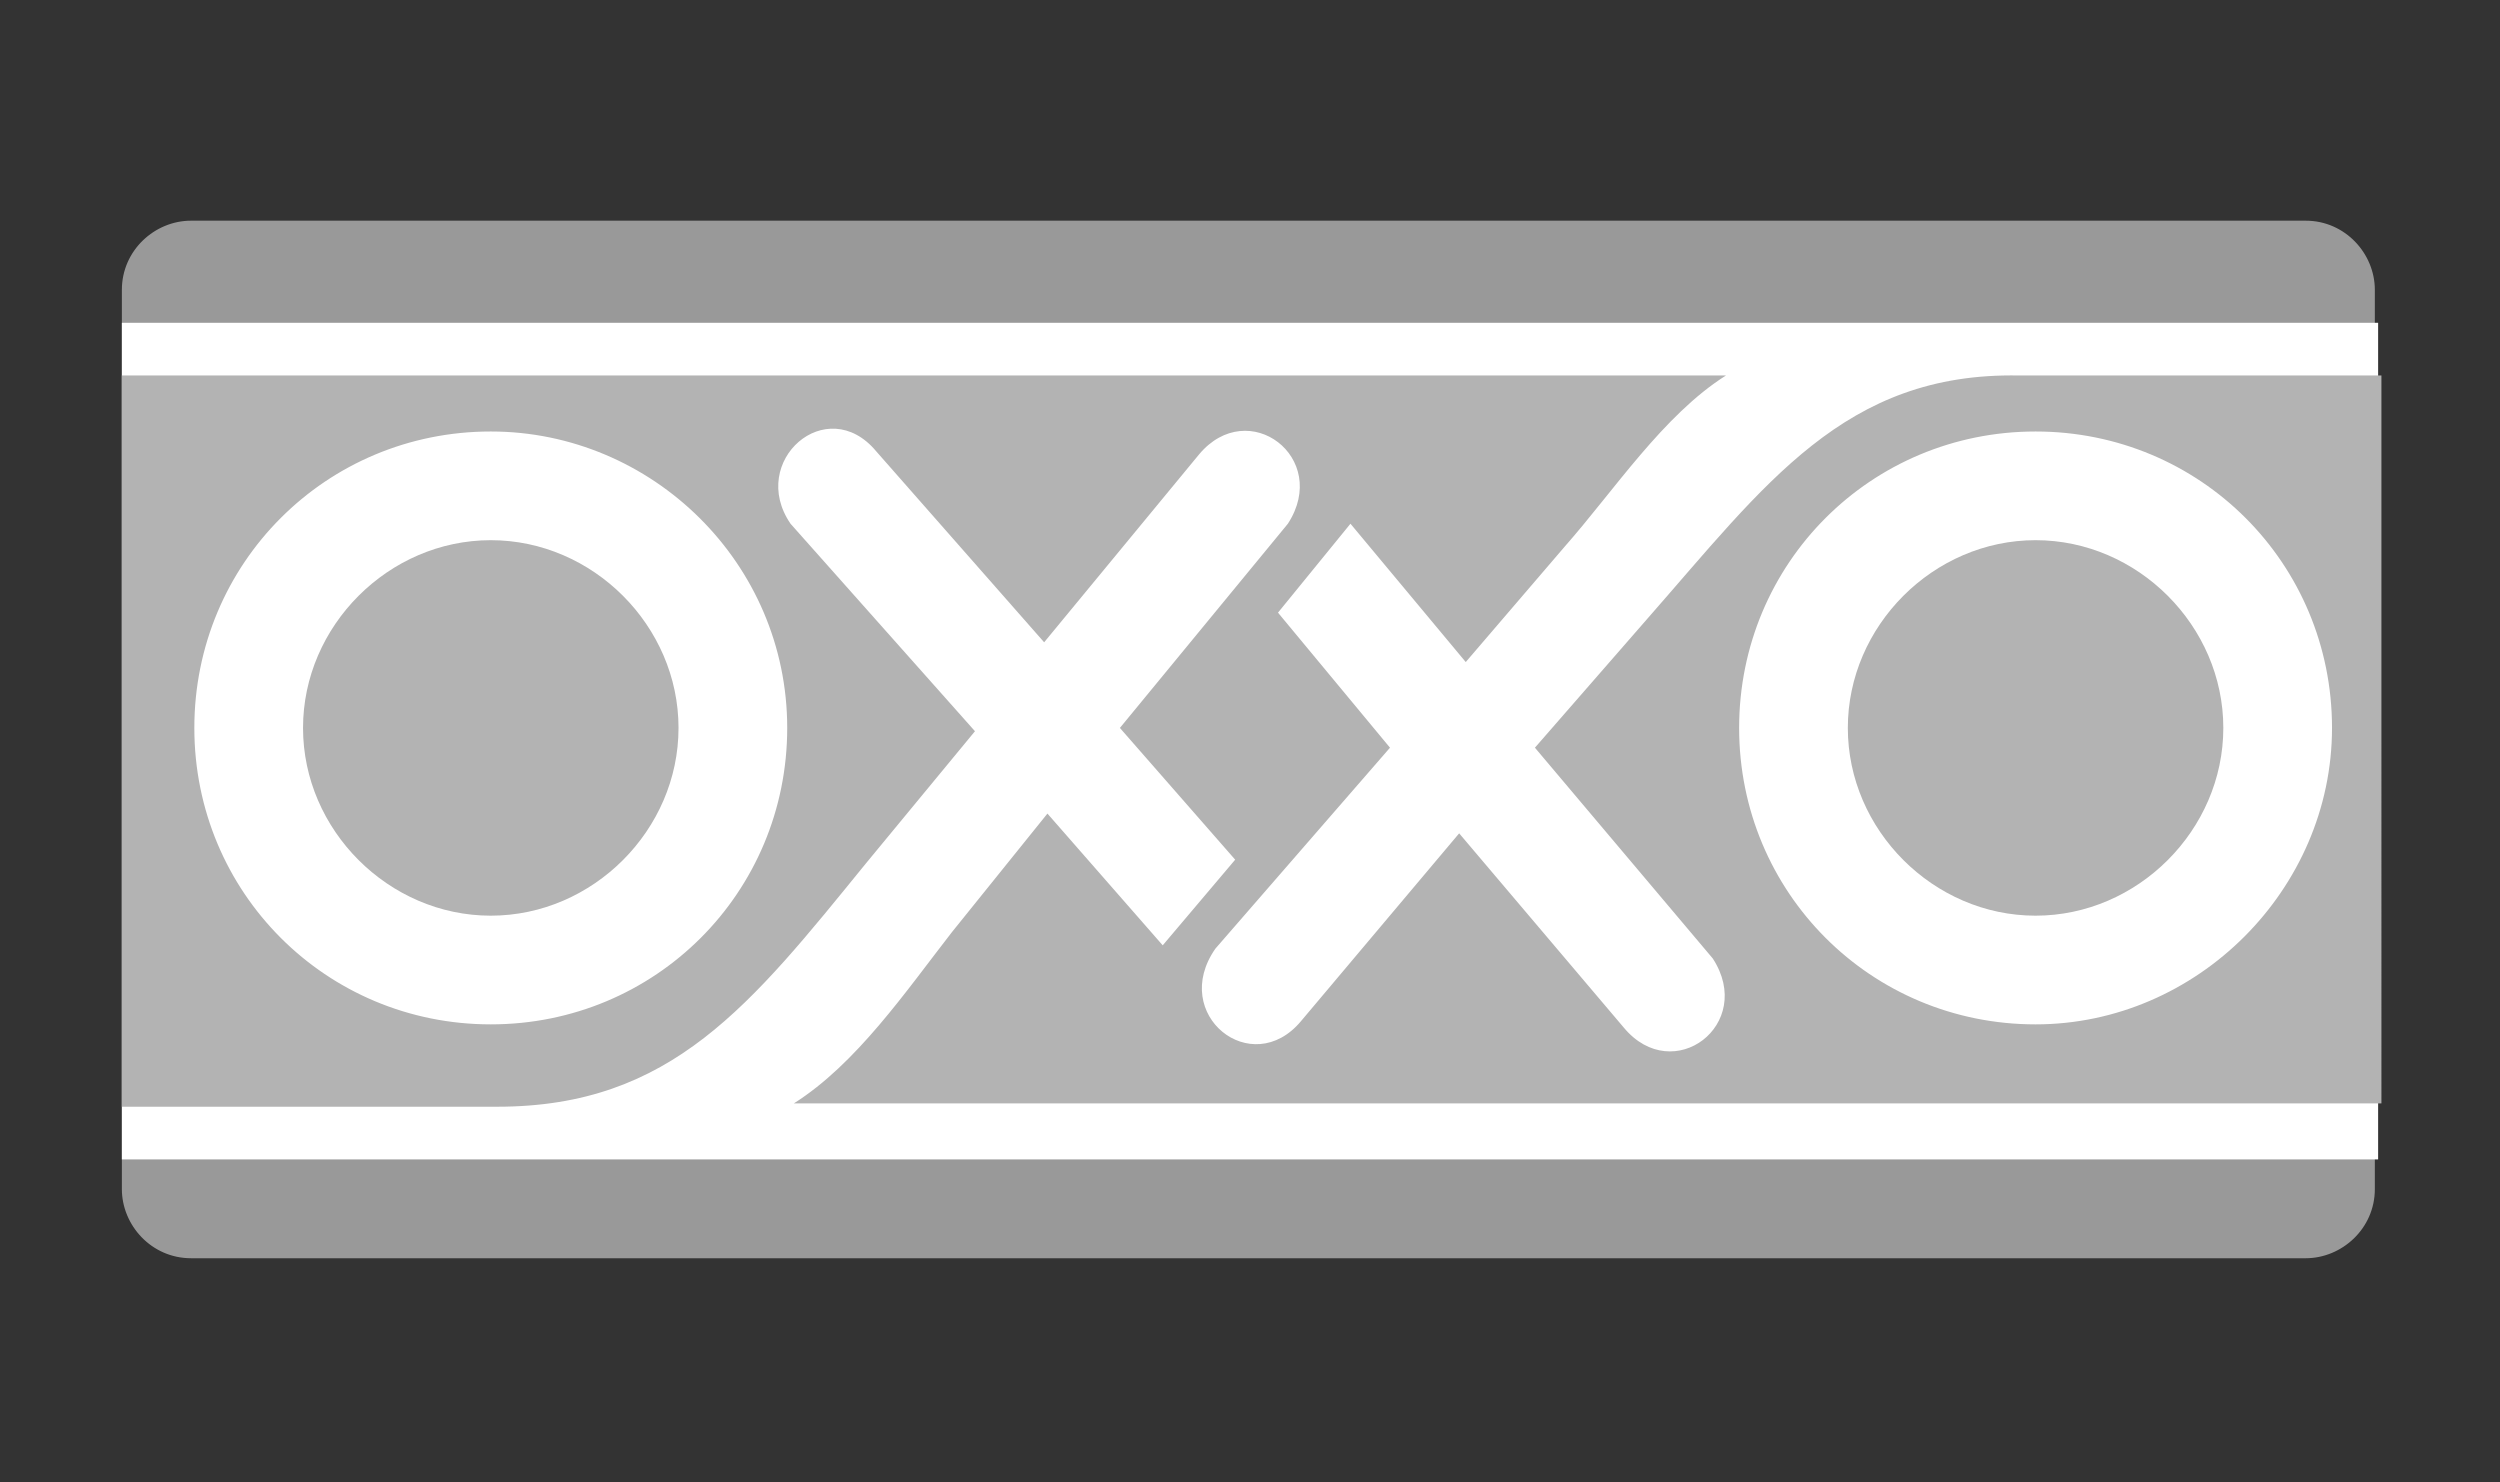 <?xml version="1.0" encoding="utf-8"?>
<!-- Generator: Adobe Illustrator 24.2.3, SVG Export Plug-In . SVG Version: 6.00 Build 0)  -->
<svg version="1.1" id="Layer_1" xmlns="http://www.w3.org/2000/svg" xmlns:xlink="http://www.w3.org/1999/xlink" x="0px" y="0px"
	 viewBox="0 0 75.9 45" style="enable-background:new 0 0 75.9 45;" xml:space="preserve">
<rect x="0" y="0" width="75.9" height="45" fill="#333333" stroke="none"/>
<style type="text/css">
	.st0{fill-rule:evenodd;clip-rule:evenodd;fill:#999999;}
	.st1{fill-rule:evenodd;clip-rule:evenodd;fill:#FFFFFF;}
	.st2{fill-rule:evenodd;clip-rule:evenodd;fill:#B3B3B3;}
</style>
<g>
	<path class="st0" d="M3.7,8.8c0-1.2,1-2.1,2.1-2.1h64.2c1.2,0,2.1,1,2.1,2.1v27.3c0,1.2-1,2.1-2.1,2.1H5.8c-1.2,0-2.1-1-2.1-2.1
		V8.8L3.7,8.8z"/>
	<polygon class="st1" points="3.7,9.8 72.2,9.8 72.2,35.2 3.7,35.2 3.7,9.8 	"/>
	<path class="st2" d="M61.8,16.4c-3.1,0-5.7,2.6-5.7,5.7c0,3.1,2.6,5.7,5.7,5.7c3.1,0,5.7-2.6,5.7-5.7C67.5,19,64.9,16.4,61.8,16.4
		L61.8,16.4z"/>
	<path class="st2" d="M14.9,16.4c-3.1,0-5.7,2.6-5.7,5.7c0,3.1,2.6,5.7,5.7,5.7c3.1,0,5.7-2.6,5.7-5.7C20.6,19,18,16.4,14.9,16.4
		L14.9,16.4z"/>
	<path class="st2" d="M61.3,11.4c-5.3-0.1-7.7,3.3-11.3,7.4l-3.4,3.9l5.4,6.4c1.3,2-1.2,3.9-2.7,2.1l-5-5.9L39.5,31
		c-1.5,1.8-4-0.2-2.6-2.2l5.3-6.1l-3.4-4.1l2.2-2.7l3.5,4.2l3-3.5c1.5-1.7,3-4,4.9-5.2H3.7v22.2h11.4c5.3,0,7.7-3.1,11.2-7.4l3.3-4
		L24,15.9c-1.3-1.9,1.1-4,2.6-2.2l5.1,5.8l4.7-5.7c1.5-1.8,4,0.1,2.7,2.1L34,22.1l3.5,4l-2.2,2.6l-3.5-4l-2.9,3.6
		c-1.4,1.8-2.9,4-4.8,5.2h48.2V11.4H61.3L61.3,11.4z M23.9,22.1c0,5-4,9-9,9c-5,0-9-4-9-9c0-5,4-9,9-9
		C19.8,13.1,23.9,17.1,23.9,22.1L23.9,22.1z M61.8,31.1c-5,0-9-4-9-9c0-5,4-9,9-9c5,0,9,4,9,9C70.8,27,66.7,31.1,61.8,31.1
		L61.8,31.1z"/>
</g>
</svg>
